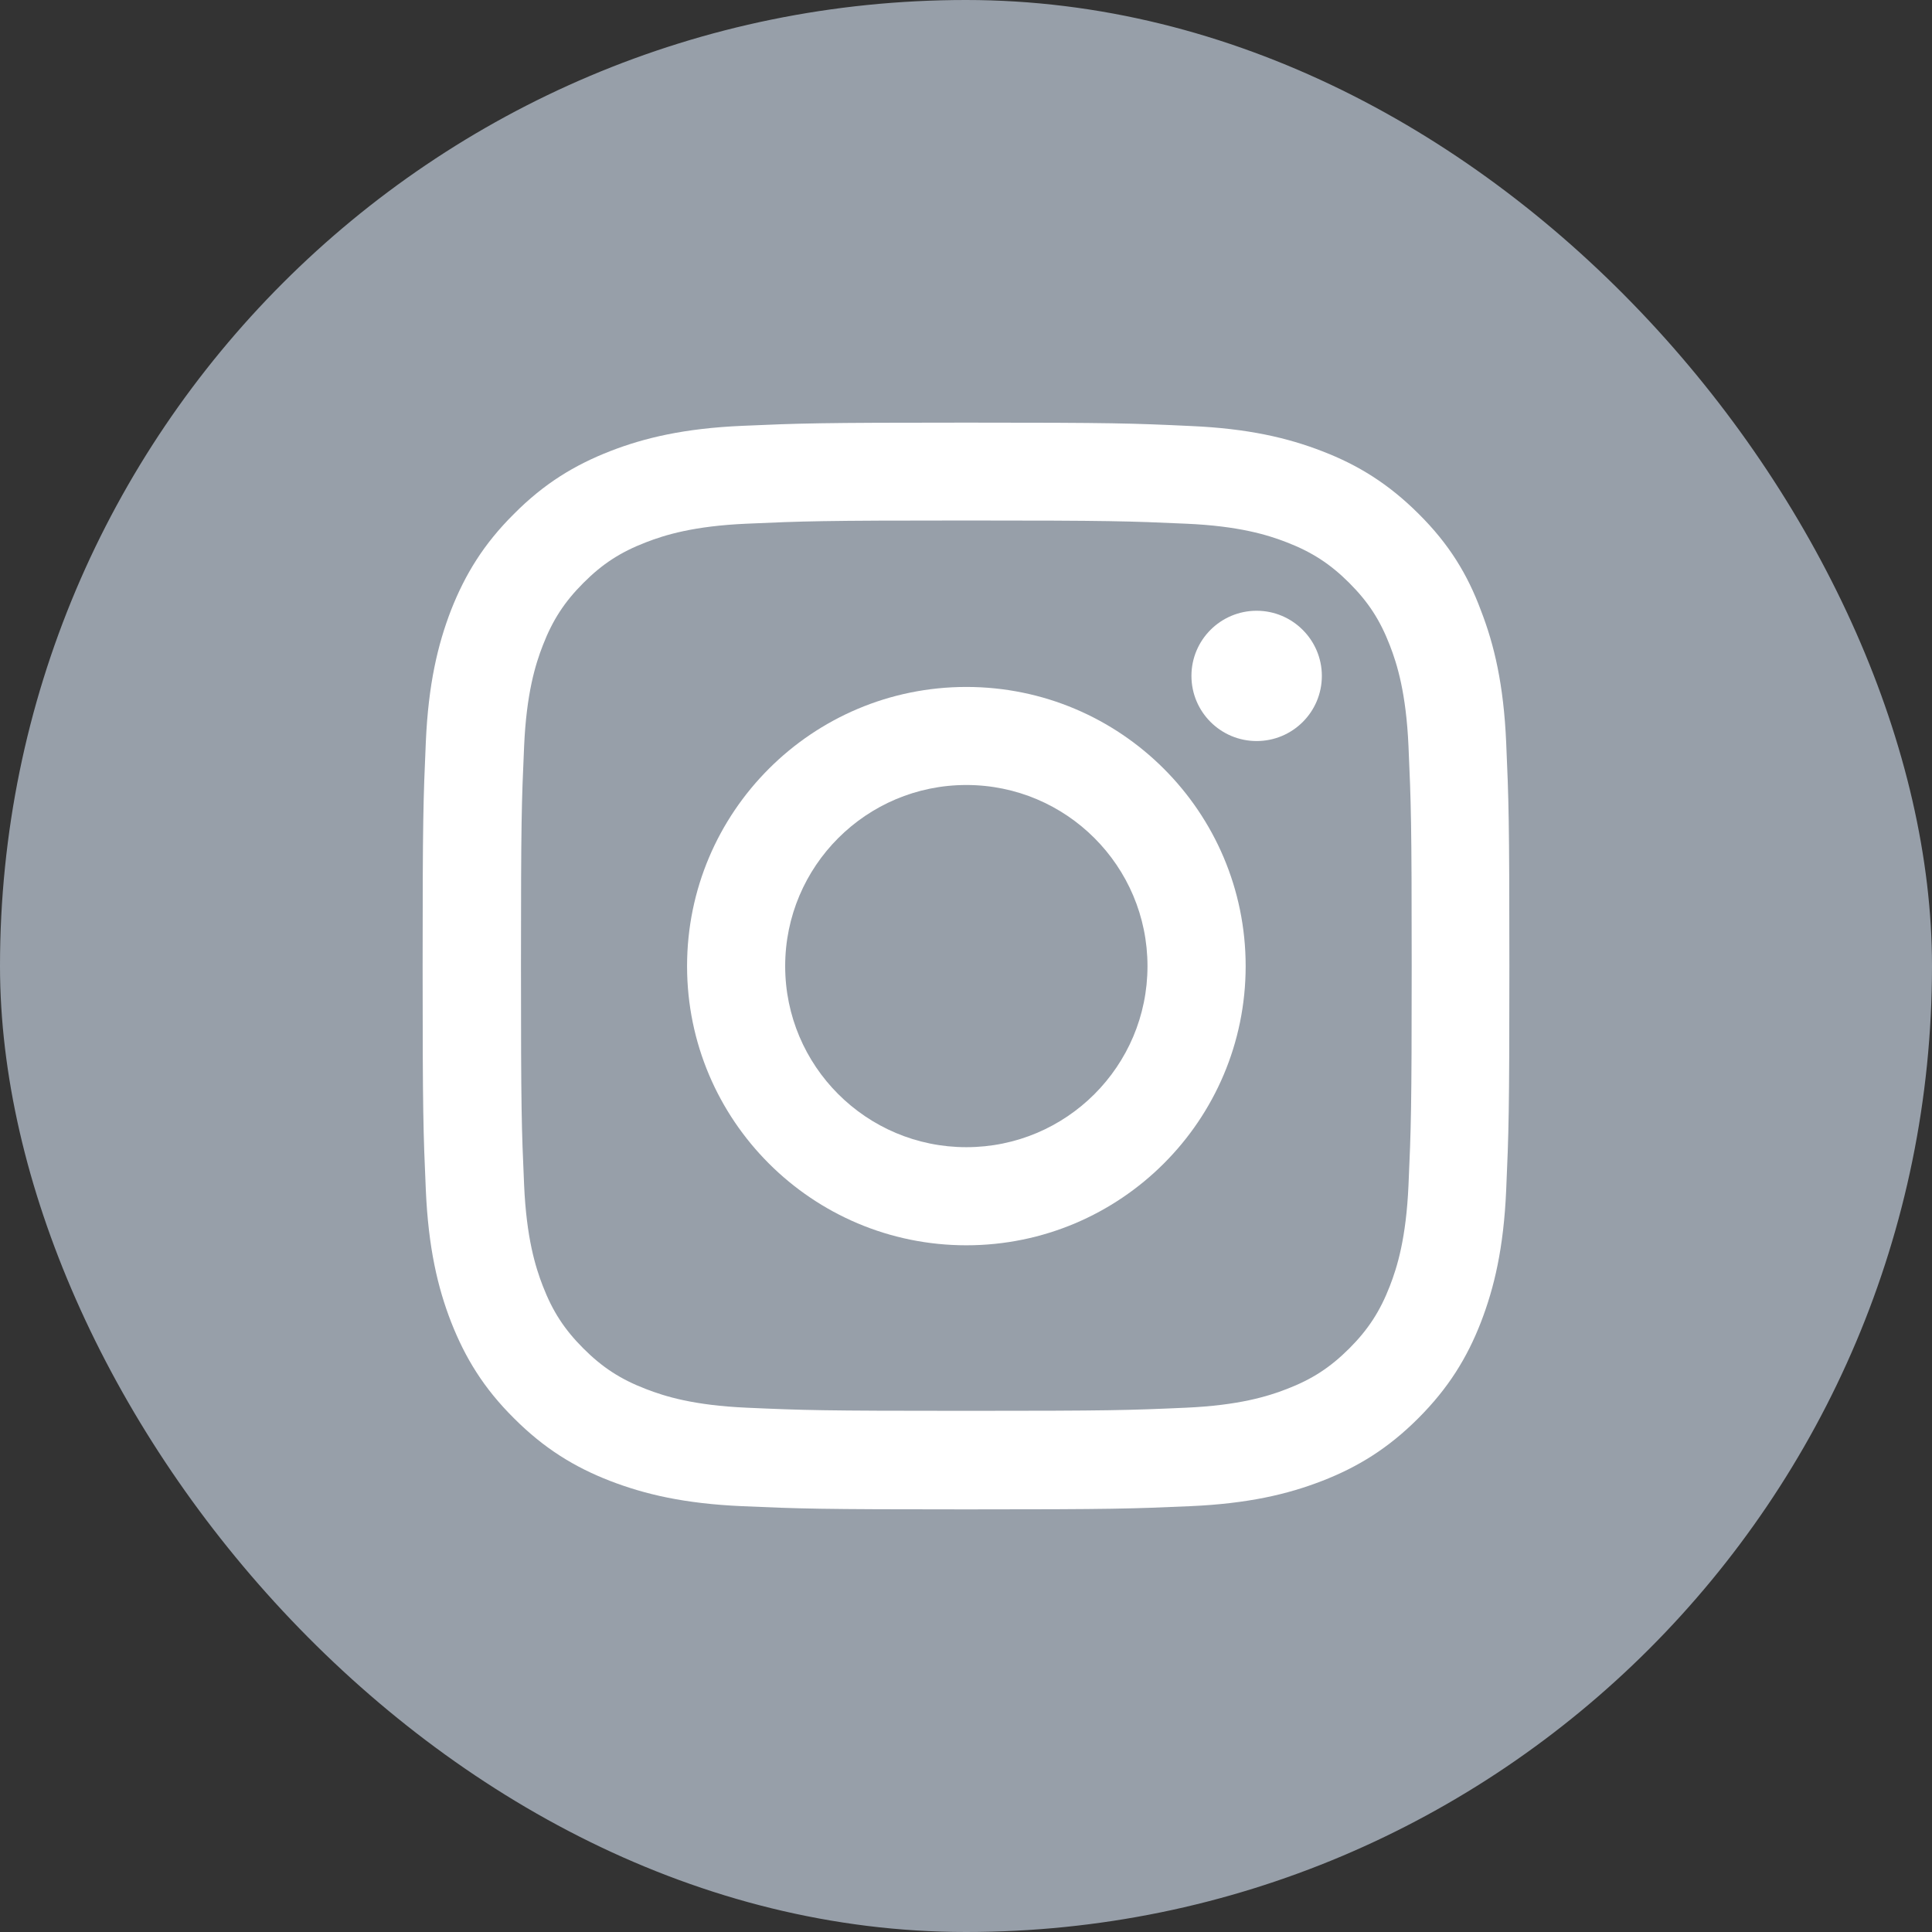 <svg width="32" height="32" viewBox="0 0 32 32" fill="none" xmlns="http://www.w3.org/2000/svg">
<rect x="0" y="0" width="32" height="32" fill="#333333" stroke="none"/>
<rect width="32" height="32" rx="16" fill="#979FA9"/>
<path d="M16.005 8.621C18.411 8.621 18.696 8.632 19.643 8.674C20.522 8.712 20.997 8.86 21.314 8.983C21.732 9.145 22.035 9.342 22.348 9.655C22.664 9.971 22.858 10.27 23.02 10.689C23.143 11.005 23.29 11.483 23.329 12.359C23.371 13.308 23.382 13.593 23.382 15.995C23.382 18.4 23.371 18.685 23.329 19.631C23.29 20.51 23.143 20.984 23.02 21.301C22.858 21.719 22.661 22.022 22.348 22.335C22.031 22.651 21.732 22.845 21.314 23.006C20.997 23.129 20.518 23.277 19.643 23.316C18.693 23.358 18.408 23.368 16.005 23.368C13.599 23.368 13.314 23.358 12.368 23.316C11.489 23.277 11.014 23.129 10.697 23.006C10.278 22.845 9.976 22.648 9.663 22.335C9.346 22.018 9.153 21.719 8.991 21.301C8.868 20.984 8.72 20.506 8.681 19.631C8.639 18.681 8.629 18.396 8.629 15.995C8.629 13.59 8.639 13.305 8.681 12.359C8.72 11.48 8.868 11.005 8.991 10.689C9.153 10.27 9.35 9.968 9.663 9.655C9.979 9.338 10.278 9.145 10.697 8.983C11.014 8.86 11.492 8.712 12.368 8.674C13.314 8.632 13.599 8.621 16.005 8.621ZM16.005 7C13.56 7 13.254 7.011 12.294 7.053C11.337 7.095 10.68 7.25 10.11 7.471C9.515 7.703 9.012 8.009 8.513 8.512C8.01 9.011 7.704 9.514 7.471 10.105C7.25 10.678 7.095 11.332 7.053 12.289C7.011 13.252 7 13.558 7 16.002C7 18.446 7.011 18.752 7.053 19.712C7.095 20.668 7.25 21.326 7.471 21.895C7.704 22.489 8.01 22.992 8.513 23.491C9.012 23.991 9.515 24.3 10.106 24.529C10.68 24.75 11.334 24.905 12.291 24.947C13.251 24.989 13.557 25 16.002 25C18.447 25 18.753 24.989 19.713 24.947C20.67 24.905 21.328 24.75 21.897 24.529C22.488 24.3 22.991 23.991 23.491 23.491C23.99 22.992 24.3 22.489 24.529 21.899C24.75 21.326 24.905 20.671 24.947 19.715C24.989 18.755 25 18.449 25 16.005C25 13.561 24.989 13.255 24.947 12.296C24.905 11.339 24.75 10.682 24.529 10.112C24.307 9.514 24.001 9.011 23.498 8.512C22.998 8.013 22.495 7.703 21.904 7.475C21.331 7.253 20.677 7.098 19.72 7.056C18.756 7.011 18.45 7 16.005 7Z" fill="white"/>
<path d="M16.006 11.378C13.452 11.378 11.38 13.449 11.38 16.002C11.38 18.555 13.452 20.626 16.006 20.626C18.56 20.626 20.632 18.555 20.632 16.002C20.632 13.449 18.56 11.378 16.006 11.378ZM16.006 19.001C14.349 19.001 13.005 17.658 13.005 16.002C13.005 14.346 14.349 13.002 16.006 13.002C17.663 13.002 19.006 14.346 19.006 16.002C19.006 17.658 17.663 19.001 16.006 19.001Z" fill="white"/>
<path d="M21.894 11.195C21.894 11.793 21.409 12.274 20.814 12.274C20.216 12.274 19.734 11.789 19.734 11.195C19.734 10.597 20.22 10.116 20.814 10.116C21.409 10.116 21.894 10.601 21.894 11.195Z" fill="white"/>
</svg>
